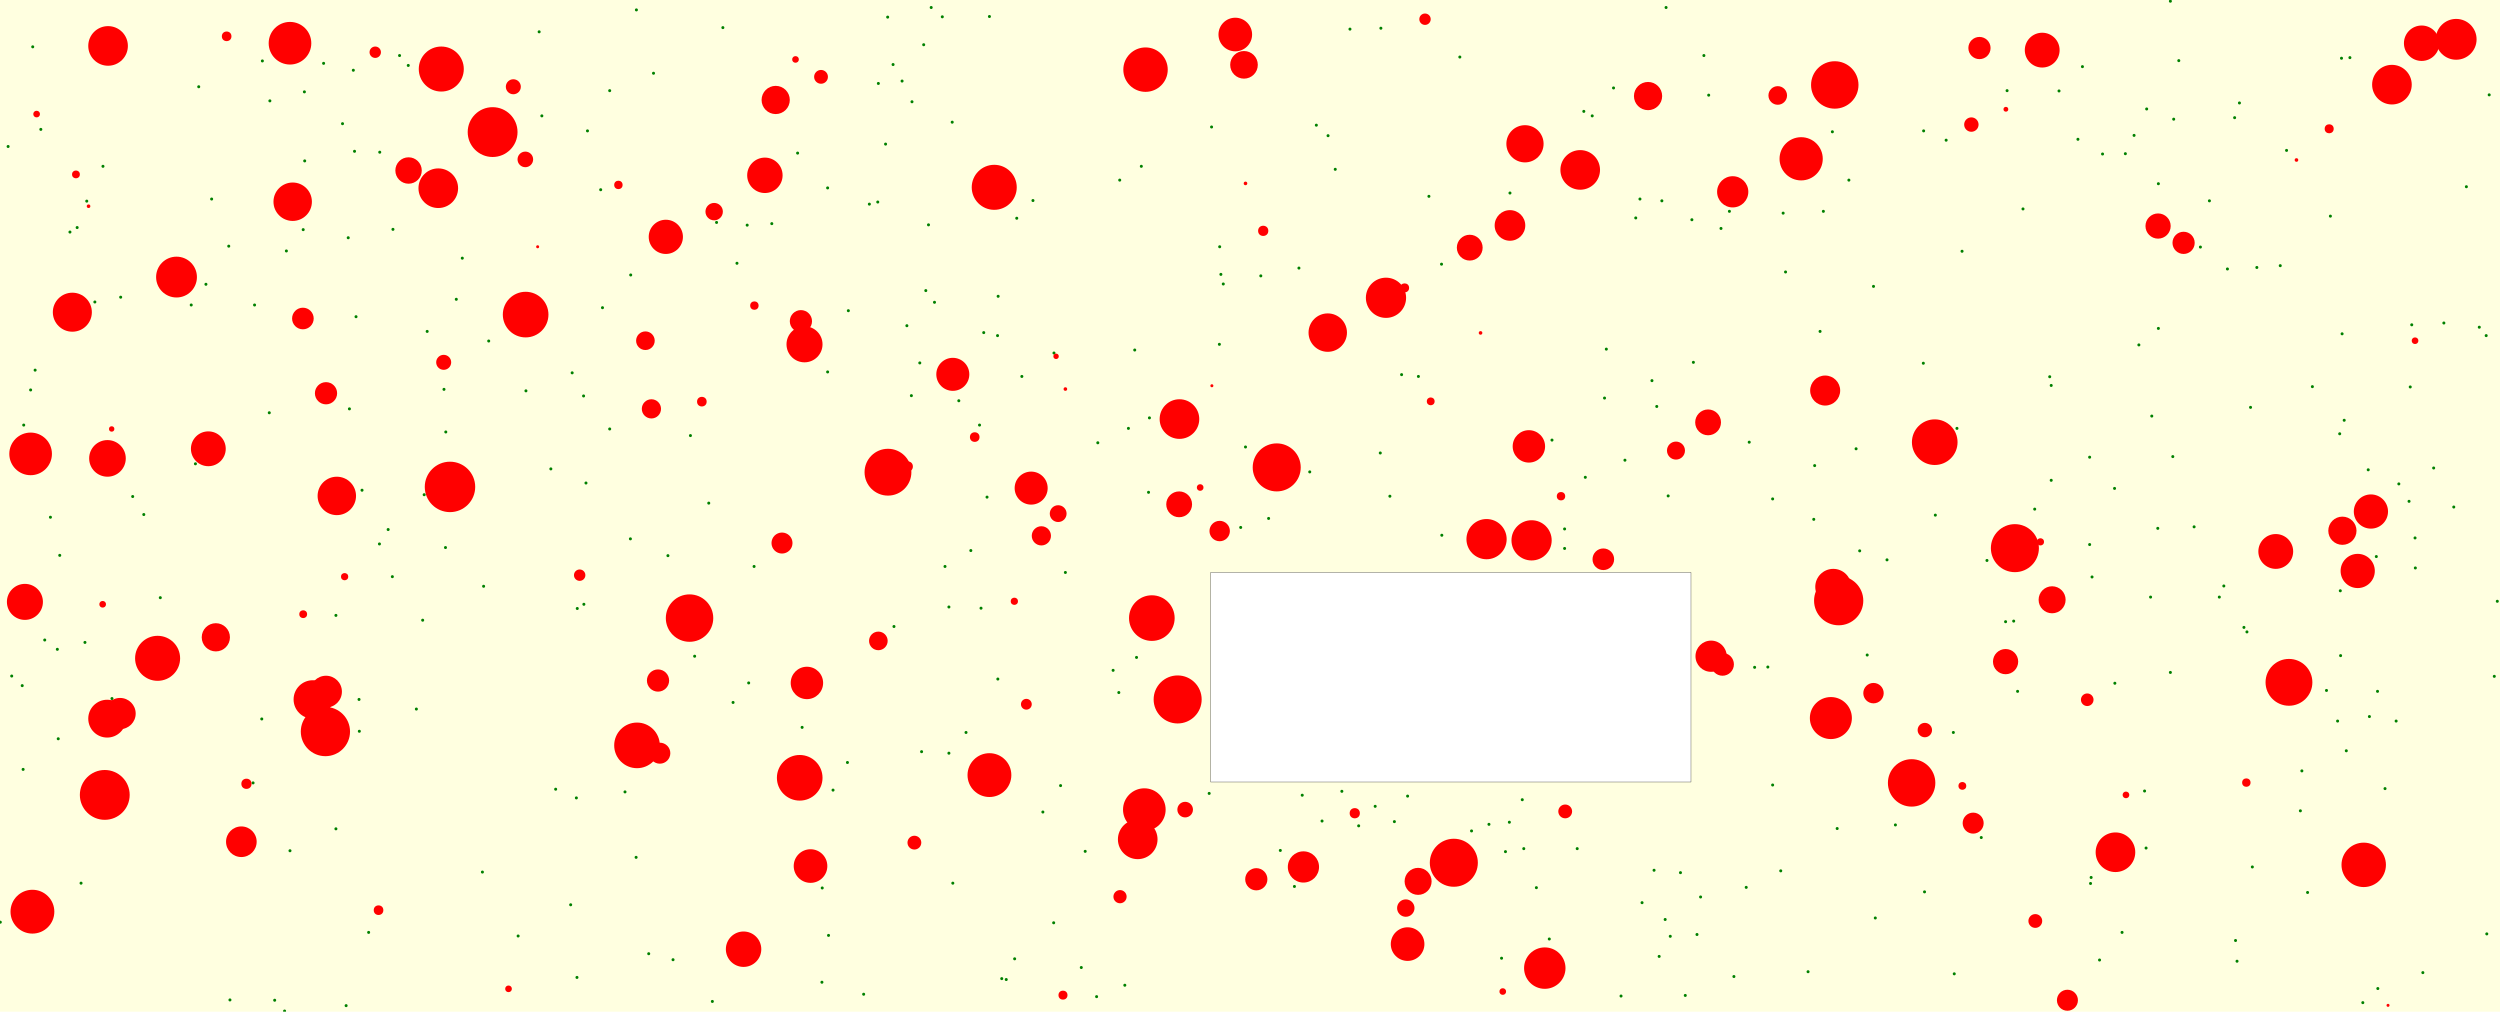 <svg viewBox="0 0 8328 3370" xmlns="http://www.w3.org/2000/svg"><rect x="0" y="0" width="8328" height="3370" fill="lightyellow" stroke="none "/><rect x="4033" y="1907" width="1600" height="698" fill="white" stroke="black "/><circle cx="3268" cy="2026" r="5" fill="green" stroke="none" /><circle cx="1952" cy="1609" r="5" fill="green" stroke="none" /><circle cx="8029" cy="1289" r="5" fill="green" stroke="none" /><circle cx="3337" cy="3260" r="5" fill="green" stroke="none" /><circle cx="2896" cy="680" r="5" fill="green" stroke="none" /><circle cx="7004" cy="513" r="5" fill="green" stroke="none" /><circle cx="7893" cy="2387" r="5" fill="green" stroke="none" /><circle cx="3323" cy="1118" r="5" fill="green" stroke="none" /><circle cx="7816" cy="2501" r="5" fill="green" stroke="none" /><circle cx="4063" cy="822" r="5" fill="green" stroke="none" /><circle cx="5614" cy="3316" r="5" fill="green" stroke="none" /><circle cx="7330" cy="823" r="5" fill="green" stroke="none" /><circle cx="4689" cy="2652" r="5" fill="green" stroke="none" /><circle cx="3708" cy="2233" r="5" fill="green" stroke="none" /><circle cx="5028" cy="2739" r="5" fill="green" stroke="none" /><circle cx="6833" cy="1600" r="5" fill="green" stroke="none" /><circle cx="6314" cy="2748" r="5" fill="green" stroke="none" /><circle cx="5564" cy="3119" r="5" fill="green" stroke="none" /><circle cx="1010" cy="765" r="5" fill="green" stroke="none" /><circle cx="7168" cy="1386" r="5" fill="green" stroke="none" /><circle cx="7444" cy="392" r="5" fill="green" stroke="none" /><circle cx="2672" cy="2423" r="5" fill="green" stroke="none" /><circle cx="7617" cy="501" r="5" fill="green" stroke="none" /><circle cx="1628" cy="1136" r="5" fill="green" stroke="none" /><circle cx="7045" cy="2276" r="5" fill="green" stroke="none" /><circle cx="27" cy="488" r="5" fill="green" stroke="none" /><circle cx="7190" cy="612" r="5" fill="green" stroke="none" /><circle cx="6859" cy="303" r="5" fill="green" stroke="none" /><circle cx="1014" cy="306" r="5" fill="green" stroke="none" /><circle cx="2442" cy="2340" r="5" fill="green" stroke="none" /><circle cx="5761" cy="704" r="5" fill="green" stroke="none" /><circle cx="3077" cy="149" r="5" fill="green" stroke="none" /><circle cx="8174" cy="1689" r="5" fill="green" stroke="none" /><circle cx="8309" cy="2253" r="5" fill="green" stroke="none" /><circle cx="5932" cy="2901" r="5" fill="green" stroke="none" /><circle cx="1835" cy="1562" r="5" fill="green" stroke="none" /><circle cx="6510" cy="3244" r="5" fill="green" stroke="none" /><circle cx="7596" cy="885" r="5" fill="green" stroke="none" /><circle cx="4312" cy="2953" r="5" fill="green" stroke="none" /><circle cx="5827" cy="1473" r="5" fill="green" stroke="none" /><circle cx="705" cy="663" r="5" fill="green" stroke="none" /><circle cx="5665" cy="2988" r="5" fill="green" stroke="none" /><circle cx="7360" cy="669" r="5" fill="green" stroke="none" /><circle cx="874" cy="203" r="5" fill="green" stroke="none" /><circle cx="5470" cy="3007" r="5" fill="green" stroke="none" /><circle cx="6739" cy="696" r="5" fill="green" stroke="none" /><circle cx="1307" cy="1921" r="5" fill="green" stroke="none" /><circle cx="1726" cy="3118" r="5" fill="green" stroke="none" /><circle cx="7921" cy="3293" r="5" fill="green" stroke="none" /><circle cx="2242" cy="3197" r="5" fill="green" stroke="none" /><circle cx="5076" cy="2827" r="5" fill="green" stroke="none" /><circle cx="7069" cy="3106" r="5" fill="green" stroke="none" /><circle cx="686" cy="947" r="5" fill="green" stroke="none" /><circle cx="2082" cy="2638" r="5" fill="green" stroke="none" /><circle cx="4062" cy="1147" r="5" fill="green" stroke="none" /><circle cx="3102" cy="25" r="5" fill="green" stroke="none" /><circle cx="1957" cy="436" r="5" fill="green" stroke="none" /><circle cx="1" cy="3072" r="5" fill="green" stroke="none" /><circle cx="1923" cy="2027" r="5" fill="green" stroke="none" /><circle cx="7151" cy="363" r="5" fill="green" stroke="none" /><circle cx="7230" cy="2240" r="5" fill="green" stroke="none" /><circle cx="2877" cy="3312" r="5" fill="green" stroke="none" /><circle cx="3786" cy="2190" r="5" fill="green" stroke="none" /><circle cx="6247" cy="3058" r="5" fill="green" stroke="none" /><circle cx="6964" cy="2943" r="5" fill="green" stroke="none" /><circle cx="6195" cy="1835" r="5" fill="green" stroke="none" /><circle cx="6619" cy="1867" r="5" fill="green" stroke="none" /><circle cx="4327" cy="893" r="5" fill="green" stroke="none" /><circle cx="4226" cy="1727" r="5" fill="green" stroke="none" /><circle cx="6681" cy="2071" r="5" fill="green" stroke="none" /><circle cx="7230" cy="4" r="5" fill="green" stroke="none" /><circle cx="3829" cy="1392" r="5" fill="green" stroke="none" /><circle cx="2489" cy="750" r="5" fill="green" stroke="none" /><circle cx="6828" cy="1255" r="5" fill="green" stroke="none" /><circle cx="3139" cy="56" r="5" fill="green" stroke="none" /><circle cx="6833" cy="1284" r="5" fill="green" stroke="none" /><circle cx="6241" cy="954" r="5" fill="green" stroke="none" /><circle cx="1196" cy="2330" r="5" fill="green" stroke="none" /><circle cx="1181" cy="504" r="5" fill="green" stroke="none" /><circle cx="7408" cy="1952" r="5" fill="green" stroke="none" /><circle cx="3093" cy="749" r="5" fill="green" stroke="none" /><circle cx="1141" cy="412" r="5" fill="green" stroke="none" /><circle cx="3441" cy="668" r="5" fill="green" stroke="none" /><circle cx="5281" cy="1590" r="5" fill="green" stroke="none" /><circle cx="7750" cy="2300" r="5" fill="green" stroke="none" /><circle cx="7794" cy="1445" r="5" fill="green" stroke="none" /><circle cx="2100" cy="1795" r="5" fill="green" stroke="none" /><circle cx="534" cy="1991" r="5" fill="green" stroke="none" /><circle cx="5015" cy="2837" r="5" fill="green" stroke="none" /><circle cx="5550" cy="25" r="5" fill="green" stroke="none" /><circle cx="4424" cy="452" r="5" fill="green" stroke="none" /><circle cx="872" cy="2395" r="5" fill="green" stroke="none" /><circle cx="2512" cy="1887" r="5" fill="green" stroke="none" /><circle cx="4448" cy="564" r="5" fill="green" stroke="none" /><circle cx="5503" cy="1268" r="5" fill="green" stroke="none" /><circle cx="7447" cy="3133" r="5" fill="green" stroke="none" /><circle cx="3194" cy="1335" r="5" fill="green" stroke="none" /><circle cx="8141" cy="1076" r="5" fill="green" stroke="none" /><circle cx="3172" cy="407" r="5" fill="green" stroke="none" /><circle cx="2924" cy="673" r="5" fill="green" stroke="none" /><circle cx="442" cy="1654" r="5" fill="green" stroke="none" /><circle cx="5375" cy="293" r="5" fill="green" stroke="none" /><circle cx="5002" cy="3192" r="5" fill="green" stroke="none" /><circle cx="199" cy="1850" r="5" fill="green" stroke="none" /><circle cx="270" cy="2942" r="5" fill="green" stroke="none" /><circle cx="662" cy="289" r="5" fill="green" stroke="none" /><circle cx="4470" cy="2636" r="5" fill="green" stroke="none" /><circle cx="7871" cy="3340" r="5" fill="green" stroke="none" /><circle cx="402" cy="990" r="5" fill="green" stroke="none" /><circle cx="2161" cy="3177" r="5" fill="green" stroke="none" /><circle cx="3727" cy="2307" r="5" fill="green" stroke="none" /><circle cx="5304" cy="386" r="5" fill="green" stroke="none" /><circle cx="5400" cy="3318" r="5" fill="green" stroke="none" /><circle cx="6708" cy="2069" r="5" fill="green" stroke="none" /><circle cx="6407" cy="1210" r="5" fill="green" stroke="none" /><circle cx="6074" cy="704" r="5" fill="green" stroke="none" /><circle cx="3296" cy="55" r="5" fill="green" stroke="none" /><circle cx="6120" cy="2760" r="5" fill="green" stroke="none" /><circle cx="5817" cy="2956" r="5" fill="green" stroke="none" /><circle cx="77" cy="2563" r="5" fill="green" stroke="none" /><circle cx="3084" cy="968" r="5" fill="green" stroke="none" /><circle cx="1119" cy="2050" r="5" fill="green" stroke="none" /><circle cx="1752" cy="1302" r="5" fill="green" stroke="none" /><circle cx="479" cy="1714" r="5" fill="green" stroke="none" /><circle cx="2975" cy="215" r="5" fill="green" stroke="none" /><circle cx="39" cy="2252" r="5" fill="green" stroke="none" /><circle cx="3780" cy="1166" r="5" fill="green" stroke="none" /><circle cx="1851" cy="2629" r="5" fill="green" stroke="none" /><circle cx="2926" cy="278" r="5" fill="green" stroke="none" /><circle cx="1901" cy="3014" r="5" fill="green" stroke="none" /><circle cx="7687" cy="2973" r="5" fill="green" stroke="none" /><circle cx="3325" cy="987" r="5" fill="green" stroke="none" /><circle cx="2957" cy="57" r="5" fill="green" stroke="none" /><circle cx="5636" cy="732" r="5" fill="green" stroke="none" /><circle cx="4075" cy="946" r="5" fill="green" stroke="none" /><circle cx="3263" cy="1416" r="5" fill="green" stroke="none" /><circle cx="2455" cy="877" r="5" fill="green" stroke="none" /><circle cx="3826" cy="1640" r="5" fill="green" stroke="none" /><circle cx="8046" cy="1892" r="5" fill="green" stroke="none" /><circle cx="1805" cy="386" r="5" fill="green" stroke="none" /><circle cx="289" cy="670" r="5" fill="green" stroke="none" /><circle cx="5519" cy="1354" r="5" fill="green" stroke="none" /><circle cx="7828" cy="192" r="5" fill="green" stroke="none" /><circle cx="3474" cy="2705" r="5" fill="green" stroke="none" /><circle cx="4363" cy="1572" r="5" fill="green" stroke="none" /><circle cx="4404" cy="2735" r="5" fill="green" stroke="none" /><circle cx="1119" cy="2761" r="5" fill="green" stroke="none" /><circle cx="3404" cy="1254" r="5" fill="green" stroke="none" /><circle cx="5905" cy="2615" r="5" fill="green" stroke="none" /><circle cx="897" cy="1375" r="5" fill="green" stroke="none" /><circle cx="848" cy="1016" r="5" fill="green" stroke="none" /><circle cx="843" cy="2608" r="5" fill="green" stroke="none" /><circle cx="8034" cy="1082" r="5" fill="green" stroke="none" /><circle cx="6937" cy="222" r="5" fill="green" stroke="none" /><circle cx="5254" cy="2827" r="5" fill="green" stroke="none" /><circle cx="7109" cy="451" r="5" fill="green" stroke="none" /><circle cx="6966" cy="2923" r="5" fill="green" stroke="none" /><circle cx="7763" cy="720" r="5" fill="green" stroke="none" /><circle cx="3380" cy="3194" r="5" fill="green" stroke="none" /><circle cx="1164" cy="1362" r="5" fill="green" stroke="none" /><circle cx="3511" cy="1176" r="5" fill="green" stroke="none" /><circle cx="6183" cy="1495" r="5" fill="green" stroke="none" /><circle cx="4338" cy="2649" r="5" fill="green" stroke="none" /><circle cx="6922" cy="464" r="5" fill="green" stroke="none" /><circle cx="343" cy="554" r="5" fill="green" stroke="none" /><circle cx="2300" cy="1451" r="5" fill="green" stroke="none" /><circle cx="5276" cy="371" r="5" fill="green" stroke="none" /><circle cx="3064" cy="1209" r="5" fill="green" stroke="none" /><circle cx="4802" cy="880" r="5" fill="green" stroke="none" /><circle cx="5449" cy="726" r="5" fill="green" stroke="none" /><circle cx="2031" cy="302" r="5" fill="green" stroke="none" /><circle cx="3549" cy="1907" r="5" fill="green" stroke="none" /><circle cx="7393" cy="1989" r="5" fill="green" stroke="none" /><circle cx="3802" cy="554" r="5" fill="green" stroke="none" /><circle cx="7238" cy="1521" r="5" fill="green" stroke="none" /><circle cx="3747" cy="3282" r="5" fill="green" stroke="none" /><circle cx="2571" cy="745" r="5" fill="green" stroke="none" /><circle cx="3602" cy="3223" r="5" fill="green" stroke="none" /><circle cx="1423" cy="1104" r="5" fill="green" stroke="none" /><circle cx="5905" cy="1662" r="5" fill="green" stroke="none" /><circle cx="6778" cy="1696" r="5" fill="green" stroke="none" /><circle cx="7149" cy="2825" r="5" fill="green" stroke="none" /><circle cx="233" cy="773" r="5" fill="green" stroke="none" /><circle cx="1197" cy="2436" r="5" fill="green" stroke="none" /><circle cx="2408" cy="92" r="5" fill="green" stroke="none" /><circle cx="1413" cy="1648" r="5" fill="green" stroke="none" /><circle cx="6063" cy="1104" r="5" fill="green" stroke="none" /><circle cx="1906" cy="1242" r="5" fill="green" stroke="none" /><circle cx="4902" cy="2768" r="5" fill="green" stroke="none" /><circle cx="1265" cy="507" r="5" fill="green" stroke="none" /><circle cx="1607" cy="2905" r="5" fill="green" stroke="none" /><circle cx="5345" cy="1326" r="5" fill="green" stroke="none" /><circle cx="117" cy="1233" r="5" fill="green" stroke="none" /><circle cx="2760" cy="3116" r="5" fill="green" stroke="none" /><circle cx="3148" cy="1887" r="5" fill="green" stroke="none" /><circle cx="7420" cy="896" r="5" fill="green" stroke="none" /><circle cx="5692" cy="317" r="5" fill="green" stroke="none" /><circle cx="1520" cy="997" r="5" fill="green" stroke="none" /><circle cx="5676" cy="185" r="5" fill="green" stroke="none" /><circle cx="1485" cy="1439" r="5" fill="green" stroke="none" /><circle cx="7796" cy="1968" r="5" fill="green" stroke="none" /><circle cx="1479" cy="1297" r="5" fill="green" stroke="none" /><circle cx="637" cy="1016" r="5" fill="green" stroke="none" /><circle cx="2373" cy="3336" r="5" fill="green" stroke="none" /><circle cx="149" cy="2132" r="5" fill="green" stroke="none" /><circle cx="8292" cy="316" r="5" fill="green" stroke="none" /><circle cx="2387" cy="741" r="5" fill="green" stroke="none" /><circle cx="6994" cy="3198" r="5" fill="green" stroke="none" /><circle cx="6600" cy="2790" r="5" fill="green" stroke="none" /><circle cx="1920" cy="2658" r="5" fill="green" stroke="none" /><circle cx="5557" cy="1652" r="5" fill="green" stroke="none" /><circle cx="3533" cy="2617" r="5" fill="green" stroke="none" /><circle cx="5889" cy="2222" r="5" fill="green" stroke="none" /><circle cx="2823" cy="2540" r="5" fill="green" stroke="none" /><circle cx="3218" cy="2440" r="5" fill="green" stroke="none" /><circle cx="3161" cy="2022" r="5" fill="green" stroke="none" /><circle cx="3021" cy="1085" r="5" fill="green" stroke="none" /><circle cx="5463" cy="663" r="5" fill="green" stroke="none" /><circle cx="4036" cy="423" r="5" fill="green" stroke="none" /><circle cx="3324" cy="2262" r="5" fill="green" stroke="none" /><circle cx="7485" cy="2105" r="5" fill="green" stroke="none" /><circle cx="1309" cy="764" r="5" fill="green" stroke="none" /><circle cx="2494" cy="2275" r="5" fill="green" stroke="none" /><circle cx="8025" cy="1670" r="5" fill="green" stroke="none" /><circle cx="7800" cy="194" r="5" fill="green" stroke="none" /><circle cx="2738" cy="3272" r="5" fill="green" stroke="none" /><circle cx="2031" cy="1429" r="5" fill="green" stroke="none" /><circle cx="74" cy="2284" r="5" fill="green" stroke="none" /><circle cx="283" cy="2140" r="5" fill="green" stroke="none" /><circle cx="5170" cy="1466" r="5" fill="green" stroke="none" /><circle cx="4149" cy="1489" r="5" fill="green" stroke="none" /><circle cx="3070" cy="2504" r="5" fill="green" stroke="none" /><circle cx="4067" cy="914" r="5" fill="green" stroke="none" /><circle cx="1293" cy="1764" r="5" fill="green" stroke="none" /><circle cx="1796" cy="106" r="5" fill="green" stroke="none" /><circle cx="6447" cy="1716" r="5" fill="green" stroke="none" /><circle cx="1015" cy="536" r="5" fill="green" stroke="none" /><circle cx="7982" cy="2402" r="5" fill="green" stroke="none" /><circle cx="7945" cy="2627" r="5" fill="green" stroke="none" /><circle cx="6286" cy="1865" r="5" fill="green" stroke="none" /><circle cx="5030" cy="643" r="5" fill="green" stroke="none" /><circle cx="899" cy="336" r="5" fill="green" stroke="none" /><circle cx="3657" cy="1475" r="5" fill="green" stroke="none" /><circle cx="8045" cy="1792" r="5" fill="green" stroke="none" /><circle cx="3234" cy="1834" r="5" fill="green" stroke="none" /><circle cx="1540" cy="860" r="5" fill="green" stroke="none" /><circle cx="1945" cy="2013" r="5" fill="green" stroke="none" /><circle cx="7241" cy="397" r="5" fill="green" stroke="none" /><circle cx="7787" cy="2402" r="5" fill="green" stroke="none" /><circle cx="1922" cy="3256" r="5" fill="green" stroke="none" /><circle cx="2177" cy="244" r="5" fill="green" stroke="none" /><circle cx="2757" cy="626" r="5" fill="green" stroke="none" /><circle cx="1186" cy="1055" r="5" fill="green" stroke="none" /><circle cx="7258" cy="202" r="5" fill="green" stroke="none" /><circle cx="7703" cy="1288" r="5" fill="green" stroke="none" /><circle cx="1387" cy="2362" r="5" fill="green" stroke="none" /><circle cx="7452" cy="3202" r="5" fill="green" stroke="none" /><circle cx="4200" cy="919" r="5" fill="green" stroke="none" /><circle cx="3174" cy="2942" r="5" fill="green" stroke="none" /><circle cx="4526" cy="2751" r="5" fill="green" stroke="none" /><circle cx="257" cy="758" r="5" fill="green" stroke="none" /><circle cx="7503" cy="2888" r="5" fill="green" stroke="none" /><circle cx="4028" cy="2643" r="5" fill="green" stroke="none" /><circle cx="7802" cy="1112" r="5" fill="green" stroke="none" /><circle cx="5733" cy="761" r="5" fill="green" stroke="none" /><circle cx="1153" cy="3350" r="5" fill="green" stroke="none" /><circle cx="1177" cy="234" r="5" fill="green" stroke="none" /><circle cx="8259" cy="1090" r="5" fill="green" stroke="none" /><circle cx="5598" cy="2907" r="5" fill="green" stroke="none" /><circle cx="7663" cy="2701" r="5" fill="green" stroke="none" /><circle cx="2657" cy="510" r="5" fill="green" stroke="none" /><circle cx="954" cy="836" r="5" fill="green" stroke="none" /><circle cx="5413" cy="1533" r="5" fill="green" stroke="none" /><circle cx="5527" cy="3186" r="5" fill="green" stroke="none" /><circle cx="4497" cy="97" r="5" fill="green" stroke="none" /><circle cx="6961" cy="1523" r="5" fill="green" stroke="none" /><circle cx="7080" cy="512" r="5" fill="green" stroke="none" /><circle cx="6686" cy="302" r="5" fill="green" stroke="none" /><circle cx="6536" cy="837" r="5" fill="green" stroke="none" /><circle cx="79" cy="1416" r="5" fill="green" stroke="none" /><circle cx="4960" cy="2746" r="5" fill="green" stroke="none" /><circle cx="2101" cy="916" r="5" fill="green" stroke="none" /><circle cx="2950" cy="480" r="5" fill="green" stroke="none" /><circle cx="3730" cy="600" r="5" fill="green" stroke="none" /><circle cx="4598" cy="1509" r="5" fill="green" stroke="none" /><circle cx="7889" cy="1565" r="5" fill="green" stroke="none" /><circle cx="373" cy="2327" r="5" fill="green" stroke="none" /><circle cx="6104" cy="439" r="5" fill="green" stroke="none" /><circle cx="7309" cy="1755" r="5" fill="green" stroke="none" /><circle cx="7797" cy="2184" r="5" fill="green" stroke="none" /><circle cx="762" cy="820" r="5" fill="green" stroke="none" /><circle cx="3615" cy="2836" r="5" fill="green" stroke="none" /><circle cx="316" cy="1006" r="5" fill="green" stroke="none" /><circle cx="136" cy="431" r="5" fill="green" stroke="none" /><circle cx="2361" cy="1676" r="5" fill="green" stroke="none" /><circle cx="2314" cy="2186" r="5" fill="green" stroke="none" /><circle cx="5776" cy="3253" r="5" fill="green" stroke="none" /><circle cx="2757" cy="1239" r="5" fill="green" stroke="none" /><circle cx="3161" cy="2509" r="5" fill="green" stroke="none" /><circle cx="4630" cy="1653" r="5" fill="green" stroke="none" /><circle cx="651" cy="1545" r="5" fill="green" stroke="none" /><circle cx="6507" cy="2440" r="5" fill="green" stroke="none" /><circle cx="168" cy="1723" r="5" fill="green" stroke="none" /><circle cx="2978" cy="2087" r="5" fill="green" stroke="none" /><circle cx="6042" cy="1730" r="5" fill="green" stroke="none" /><circle cx="6969" cy="1922" r="5" fill="green" stroke="none" /><circle cx="2007" cy="1025" r="5" fill="green" stroke="none" /><circle cx="6023" cy="3237" r="5" fill="green" stroke="none" /><circle cx="194" cy="2461" r="5" fill="green" stroke="none" /><circle cx="6159" cy="600" r="5" fill="green" stroke="none" /><circle cx="2119" cy="2856" r="5" fill="green" stroke="none" /><circle cx="4760" cy="654" r="5" fill="green" stroke="none" /><circle cx="4803" cy="1783" r="5" fill="green" stroke="none" /><circle cx="1331" cy="185" r="5" fill="green" stroke="none" /><circle cx="2225" cy="1851" r="5" fill="green" stroke="none" /><circle cx="3759" cy="1427" r="5" fill="green" stroke="none" /><circle cx="191" cy="2163" r="5" fill="green" stroke="none" /><circle cx="6519" cy="1427" r="5" fill="green" stroke="none" /><circle cx="4600" cy="94" r="5" fill="green" stroke="none" /><circle cx="5161" cy="3128" r="5" fill="green" stroke="none" /><circle cx="4669" cy="1248" r="5" fill="green" stroke="none" /><circle cx="6411" cy="2971" r="5" fill="green" stroke="none" /><circle cx="109" cy="156" r="5" fill="green" stroke="none" /><circle cx="5845" cy="2223" r="5" fill="green" stroke="none" /><circle cx="948" cy="3368" r="5" fill="green" stroke="none" /><circle cx="8284" cy="3111" r="5" fill="green" stroke="none" /><circle cx="1078" cy="211" r="5" fill="green" stroke="none" /><circle cx="8071" cy="3240" r="5" fill="green" stroke="none" /><circle cx="3005" cy="270" r="5" fill="green" stroke="none" /><circle cx="4133" cy="1757" r="5" fill="green" stroke="none" /><circle cx="1160" cy="792" r="5" fill="green" stroke="none" /><circle cx="4265" cy="2833" r="5" fill="green" stroke="none" /><circle cx="3653" cy="3320" r="5" fill="green" stroke="none" /><circle cx="7916" cy="1854" r="5" fill="green" stroke="none" /><circle cx="6961" cy="1814" r="5" fill="green" stroke="none" /><circle cx="8216" cy="622" r="5" fill="green" stroke="none" /><circle cx="8107" cy="1559" r="5" fill="green" stroke="none" /><circle cx="2775" cy="2632" r="5" fill="green" stroke="none" /><circle cx="7809" cy="1400" r="5" fill="green" stroke="none" /><circle cx="3113" cy="1007" r="5" fill="green" stroke="none" /><circle cx="7044" cy="1627" r="5" fill="green" stroke="none" /><circle cx="4385" cy="417" r="5" fill="green" stroke="none" /><circle cx="102" cy="1299" r="5" fill="green" stroke="none" /><circle cx="6721" cy="2303" r="5" fill="green" stroke="none" /><circle cx="3038" cy="339" r="5" fill="green" stroke="none" /><circle cx="6045" cy="1551" r="5" fill="green" stroke="none" /><circle cx="7164" cy="1989" r="5" fill="green" stroke="none" /><circle cx="2001" cy="632" r="5" fill="green" stroke="none" /><circle cx="7668" cy="2568" r="5" fill="green" stroke="none" /><circle cx="3277" cy="1108" r="5" fill="green" stroke="none" /><circle cx="1484" cy="1824" r="5" fill="green" stroke="none" /><circle cx="7518" cy="891" r="5" fill="green" stroke="none" /><circle cx="7920" cy="2303" r="5" fill="green" stroke="none" /><circle cx="6408" cy="436" r="5" fill="green" stroke="none" /><circle cx="7144" cy="2635" r="5" fill="green" stroke="none" /><circle cx="2739" cy="2958" r="5" fill="green" stroke="none" /><circle cx="8319" cy="2003" r="5" fill="green" stroke="none" /><circle cx="7460" cy="343" r="5" fill="green" stroke="none" /><circle cx="5641" cy="1207" r="5" fill="green" stroke="none" /><circle cx="1408" cy="2066" r="5" fill="green" stroke="none" /><circle cx="3288" cy="1656" r="5" fill="green" stroke="none" /><circle cx="5948" cy="906" r="5" fill="green" stroke="none" /><circle cx="5547" cy="3063" r="5" fill="green" stroke="none" /><circle cx="1611" cy="1953" r="5" fill="green" stroke="none" /><circle cx="1360" cy="218" r="5" fill="green" stroke="none" /><circle cx="5940" cy="710" r="5" fill="green" stroke="none" /><circle cx="5351" cy="1163" r="5" fill="green" stroke="none" /><circle cx="915" cy="3332" r="5" fill="green" stroke="none" /><circle cx="3352" cy="3263" r="5" fill="green" stroke="none" /><circle cx="7125" cy="1149" r="5" fill="green" stroke="none" /><circle cx="7991" cy="1612" r="5" fill="green" stroke="none" /><circle cx="6483" cy="467" r="5" fill="green" stroke="none" /><circle cx="4581" cy="2686" r="5" fill="green" stroke="none" /><circle cx="8282" cy="1118" r="5" fill="green" stroke="none" /><circle cx="4645" cy="2737" r="5" fill="green" stroke="none" /><circle cx="4725" cy="1254" r="5" fill="green" stroke="none" /><circle cx="3510" cy="3074" r="5" fill="green" stroke="none" /><circle cx="766" cy="3331" r="5" fill="green" stroke="none" /><circle cx="7475" cy="2090" r="5" fill="green" stroke="none" /><circle cx="7497" cy="1357" r="5" fill="green" stroke="none" /><circle cx="1206" cy="1633" r="5" fill="green" stroke="none" /><circle cx="966" cy="2834" r="5" fill="green" stroke="none" /><circle cx="3036" cy="1318" r="5" fill="green" stroke="none" /><circle cx="5118" cy="2957" r="5" fill="green" stroke="none" /><circle cx="5071" cy="2664" r="5" fill="green" stroke="none" /><circle cx="5536" cy="669" r="5" fill="green" stroke="none" /><circle cx="5653" cy="3113" r="5" fill="green" stroke="none" /><circle cx="7188" cy="1760" r="5" fill="green" stroke="none" /><circle cx="5212" cy="1827" r="5" fill="green" stroke="none" /><circle cx="7190" cy="1094" r="5" fill="green" stroke="none" /><circle cx="3387" cy="727" r="5" fill="green" stroke="none" /><circle cx="2120" cy="33" r="5" fill="green" stroke="none" /><circle cx="6220" cy="2182" r="5" fill="green" stroke="none" /><circle cx="1944" cy="1319" r="5" fill="green" stroke="none" /><circle cx="5212" cy="1762" r="5" fill="green" stroke="none" /><circle cx="4863" cy="190" r="5" fill="green" stroke="none" /><circle cx="1264" cy="1812" r="5" fill="green" stroke="none" /><circle cx="2826" cy="1035" r="5" fill="green" stroke="none" /><circle cx="5510" cy="2899" r="5" fill="green" stroke="none" /><circle cx="1228" cy="3106" r="5" fill="green" stroke="none" /><circle cx="357" cy="2394" r="63" fill="red" stroke="none" /><circle cx="4149" cy="611" r="6" fill="red" stroke="none" /><circle cx="7189" cy="753" r="42" fill="red" stroke="none" /><circle cx="2122" cy="2483" r="76" fill="red" stroke="none" /><circle cx="1086" cy="1310" r="37" fill="red" stroke="none" /><circle cx="7625" cy="2273" r="78" fill="red" stroke="none" /><circle cx="1460" cy="627" r="66" fill="red" stroke="none" /><circle cx="1791" cy="822" r="5" fill="red" stroke="none" /><circle cx="3541" cy="3315" r="15" fill="red" stroke="none" /><circle cx="3765" cy="273" r="5" fill="red" stroke="none" /><circle cx="5200" cy="1653" r="14" fill="red" stroke="none" /><circle cx="5922" cy="318" r="31" fill="red" stroke="none" /><circle cx="342" cy="2013" r="11" fill="red" stroke="none" /><circle cx="2198" cy="2509" r="35" fill="red" stroke="none" /><circle cx="5490" cy="320" r="47" fill="red" stroke="none" /><circle cx="1361" cy="568" r="44" fill="red" stroke="none" /><circle cx="4932" cy="1109" r="6" fill="red" stroke="none" /><circle cx="5690" cy="1407" r="43" fill="red" stroke="none" /><circle cx="3296" cy="2582" r="73" fill="red" stroke="none" /><circle cx="6537" cy="2618" r="13" fill="red" stroke="none" /><circle cx="6445" cy="1473" r="76" fill="red" stroke="none" /><circle cx="3518" cy="1187" r="9" fill="red" stroke="none" /><circle cx="4342" cy="2888" r="52" fill="red" stroke="none" /><circle cx="1470" cy="230" r="75" fill="red" stroke="none" /><circle cx="1710" cy="289" r="25" fill="red" stroke="none" /><circle cx="3379" cy="2003" r="12" fill="red" stroke="none" /><circle cx="6836" cy="1998" r="45" fill="red" stroke="none" /><circle cx="2513" cy="1018" r="14" fill="red" stroke="none" /><circle cx="5341" cy="1863" r="36" fill="red" stroke="none" /><circle cx="6000" cy="529" r="72" fill="red" stroke="none" /><circle cx="6887" cy="3332" r="35" fill="red" stroke="none" /><circle cx="2700" cy="2885" r="56" fill="red" stroke="none" /><circle cx="4185" cy="2929" r="37" fill="red" stroke="none" /><circle cx="3998" cy="1624" r="11" fill="red" stroke="none" /><circle cx="2338" cy="1338" r="16" fill="red" stroke="none" /><circle cx="7898" cy="1704" r="57" fill="red" stroke="none" /><circle cx="295" cy="687" r="6" fill="red" stroke="none" /><circle cx="3928" cy="1680" r="43" fill="red" stroke="none" /><circle cx="6080" cy="1301" r="50" fill="red" stroke="none" /><circle cx="6368" cy="2608" r="79" fill="red" stroke="none" /><circle cx="8182" cy="131" r="68" fill="red" stroke="none" /><circle cx="6780" cy="3068" r="23" fill="red" stroke="none" /><circle cx="525" cy="2193" r="75" fill="red" stroke="none" /><circle cx="5093" cy="1487" r="54" fill="red" stroke="none" /><circle cx="372" cy="1429" r="9" fill="red" stroke="none" /><circle cx="4063" cy="1769" r="34" fill="red" stroke="none" /><circle cx="1086" cy="2304" r="53" fill="red" stroke="none" /><circle cx="5772" cy="639" r="52" fill="red" stroke="none" /><circle cx="7854" cy="1902" r="57" fill="red" stroke="none" /><circle cx="2735" cy="256" r="23" fill="red" stroke="none" /><circle cx="3046" cy="2807" r="23" fill="red" stroke="none" /><circle cx="3923" cy="2330" r="80" fill="red" stroke="none" /><circle cx="4843" cy="2874" r="80" fill="red" stroke="none" /><circle cx="108" cy="3037" r="73" fill="red" stroke="none" /><circle cx="4724" cy="2936" r="45" fill="red" stroke="none" /><circle cx="5030" cy="751" r="51" fill="red" stroke="none" /><circle cx="253" cy="581" r="13" fill="red" stroke="none" /><circle cx="1084" cy="2437" r="82" fill="red" stroke="none" /><circle cx="400" cy="2377" r="52" fill="red" stroke="none" /><circle cx="6953" cy="2331" r="21" fill="red" stroke="none" /><circle cx="3312" cy="624" r="75" fill="red" stroke="none" /><circle cx="7874" cy="2881" r="74" fill="red" stroke="none" /><circle cx="7968" cy="282" r="66" fill="red" stroke="none" /><circle cx="3731" cy="2987" r="22" fill="red" stroke="none" /><circle cx="6803" cy="167" r="58" fill="red" stroke="none" /><circle cx="2379" cy="705" r="29" fill="red" stroke="none" /><circle cx="2170" cy="1362" r="32" fill="red" stroke="none" /><circle cx="6241" cy="2309" r="34" fill="red" stroke="none" /><circle cx="5146" cy="3225" r="69" fill="red" stroke="none" /><circle cx="1751" cy="1048" r="76" fill="red" stroke="none" /><circle cx="588" cy="923" r="68" fill="red" stroke="none" /><circle cx="7581" cy="1837" r="58" fill="red" stroke="none" /><circle cx="821" cy="2611" r="17" fill="red" stroke="none" /><circle cx="2926" cy="2135" r="31" fill="red" stroke="none" /><circle cx="2958" cy="1573" r="78" fill="red" stroke="none" /><circle cx="6125" cy="2001" r="82" fill="red" stroke="none" /><circle cx="7650" cy="533" r="6" fill="red" stroke="none" /><circle cx="975" cy="672" r="64" fill="red" stroke="none" /><circle cx="3419" cy="2346" r="18" fill="red" stroke="none" /><circle cx="6112" cy="283" r="79" fill="red" stroke="none" /><circle cx="122" cy="380" r="11" fill="red" stroke="none" /><circle cx="4423" cy="1108" r="64" fill="red" stroke="none" /><circle cx="1250" cy="174" r="19" fill="red" stroke="none" /><circle cx="2605" cy="1809" r="35" fill="red" stroke="none" /><circle cx="2192" cy="2267" r="37" fill="red" stroke="none" /><circle cx="5583" cy="1501" r="30" fill="red" stroke="none" /><circle cx="2297" cy="2059" r="79" fill="red" stroke="none" /><circle cx="2650" cy="198" r="11" fill="red" stroke="none" /><circle cx="83" cy="2005" r="60" fill="red" stroke="none" /><circle cx="4679" cy="959" r="15" fill="red" stroke="none" /><circle cx="4115" cy="115" r="56" fill="red" stroke="none" /><circle cx="5102" cy="1800" r="67" fill="red" stroke="none" /><circle cx="5006" cy="3303" r="11" fill="red" stroke="none" /><circle cx="4253" cy="1557" r="80" fill="red" stroke="none" /><circle cx="5214" cy="2703" r="23" fill="red" stroke="none" /><circle cx="4144" cy="216" r="46" fill="red" stroke="none" /><circle cx="8067" cy="144" r="59" fill="red" stroke="none" /><circle cx="7047" cy="2839" r="66" fill="red" stroke="none" /><circle cx="7082" cy="2648" r="11" fill="red" stroke="none" /><circle cx="6594" cy="160" r="37" fill="red" stroke="none" /><circle cx="5080" cy="479" r="62" fill="red" stroke="none" /><circle cx="349" cy="2648" r="83" fill="red" stroke="none" /><circle cx="102" cy="1512" r="71" fill="red" stroke="none" /><circle cx="4513" cy="2709" r="17" fill="red" stroke="none" /><circle cx="7955" cy="3349" r="5" fill="red" stroke="none" /><circle cx="4896" cy="825" r="43" fill="red" stroke="none" /><circle cx="3549" cy="1296" r="6" fill="red" stroke="none" /><circle cx="6681" cy="2204" r="42" fill="red" stroke="none" /><circle cx="3525" cy="1711" r="28" fill="red" stroke="none" /><circle cx="2477" cy="3162" r="59" fill="red" stroke="none" /><circle cx="4766" cy="1337" r="13" fill="red" stroke="none" /><circle cx="6573" cy="2742" r="35" fill="red" stroke="none" /><circle cx="2218" cy="789" r="57" fill="red" stroke="none" /><circle cx="4952" cy="1796" r="67" fill="red" stroke="none" /><circle cx="3435" cy="1626" r="55" fill="red" stroke="none" /><circle cx="1641" cy="440" r="83" fill="red" stroke="none" /><circle cx="8045" cy="1135" r="11" fill="red" stroke="none" /><circle cx="2150" cy="1135" r="31" fill="red" stroke="none" /><circle cx="6099" cy="2392" r="70" fill="red" stroke="none" /><circle cx="1750" cy="531" r="26" fill="red" stroke="none" /><circle cx="6107" cy="1955" r="60" fill="red" stroke="none" /><circle cx="3024" cy="1554" r="17" fill="red" stroke="none" /><circle cx="2548" cy="584" r="59" fill="red" stroke="none" /><circle cx="6412" cy="2432" r="24" fill="red" stroke="none" /><circle cx="5264" cy="566" r="66" fill="red" stroke="none" /><circle cx="3812" cy="2697" r="71" fill="red" stroke="none" /><circle cx="6712" cy="1826" r="80" fill="red" stroke="none" /><circle cx="1261" cy="3032" r="16" fill="red" stroke="none" /><circle cx="3469" cy="1785" r="32" fill="red" stroke="none" /><circle cx="3929" cy="1396" r="66" fill="red" stroke="none" /><circle cx="1042" cy="2330" r="64" fill="red" stroke="none" /><circle cx="7274" cy="809" r="37" fill="red" stroke="none" /><circle cx="3837" cy="2059" r="76" fill="red" stroke="none" /><circle cx="755" cy="121" r="16" fill="red" stroke="none" /><circle cx="2688" cy="2275" r="54" fill="red" stroke="none" /><circle cx="3948" cy="2697" r="26" fill="red" stroke="none" /><circle cx="358" cy="1527" r="61" fill="red" stroke="none" /><circle cx="7483" cy="2607" r="14" fill="red" stroke="none" /><circle cx="1122" cy="1652" r="64" fill="red" stroke="none" /><circle cx="3790" cy="2796" r="66" fill="red" stroke="none" /><circle cx="2664" cy="2591" r="76" fill="red" stroke="none" /><circle cx="2680" cy="1147" r="60" fill="red" stroke="none" /><circle cx="2668" cy="1070" r="37" fill="red" stroke="none" /><circle cx="4208" cy="769" r="17" fill="red" stroke="none" /><circle cx="966" cy="144" r="71" fill="red" stroke="none" /><circle cx="1499" cy="1622" r="84" fill="red" stroke="none" /><circle cx="360" cy="153" r="66" fill="red" stroke="none" /><circle cx="804" cy="2804" r="51" fill="red" stroke="none" /><circle cx="1931" cy="1916" r="19" fill="red" stroke="none" /><circle cx="5700" cy="2186" r="52" fill="red" stroke="none" /><circle cx="1148" cy="1921" r="12" fill="red" stroke="none" /><circle cx="4037" cy="1285" r="5" fill="red" stroke="none" /><circle cx="6682" cy="364" r="8" fill="red" stroke="none" /><circle cx="4689" cy="3145" r="56" fill="red" stroke="none" /><circle cx="1009" cy="1061" r="36" fill="red" stroke="none" /><circle cx="719" cy="2123" r="47" fill="red" stroke="none" /><circle cx="3247" cy="1456" r="16" fill="red" stroke="none" /><circle cx="2584" cy="333" r="47" fill="red" stroke="none" /><circle cx="7759" cy="429" r="15" fill="red" stroke="none" /><circle cx="4683" cy="3025" r="29" fill="red" stroke="none" /><circle cx="1694" cy="3294" r="11" fill="red" stroke="none" /><circle cx="1478" cy="1207" r="25" fill="red" stroke="none" /><circle cx="4747" cy="64" r="19" fill="red" stroke="none" /><circle cx="6797" cy="1805" r="12" fill="red" stroke="none" /><circle cx="3174" cy="1247" r="55" fill="red" stroke="none" /><circle cx="3816" cy="232" r="74" fill="red" stroke="none" /><circle cx="4617" cy="992" r="67" fill="red" stroke="none" /><circle cx="5738" cy="2213" r="38" fill="red" stroke="none" /><circle cx="241" cy="1040" r="65" fill="red" stroke="none" /><circle cx="2060" cy="616" r="14" fill="red" stroke="none" /><circle cx="6567" cy="415" r="24" fill="red" stroke="none" /><circle cx="694" cy="1495" r="58" fill="red" stroke="none" /><circle cx="7803" cy="1768" r="47" fill="red" stroke="none" /><circle cx="1010" cy="2046" r="13" fill="red" stroke="none" /></svg>